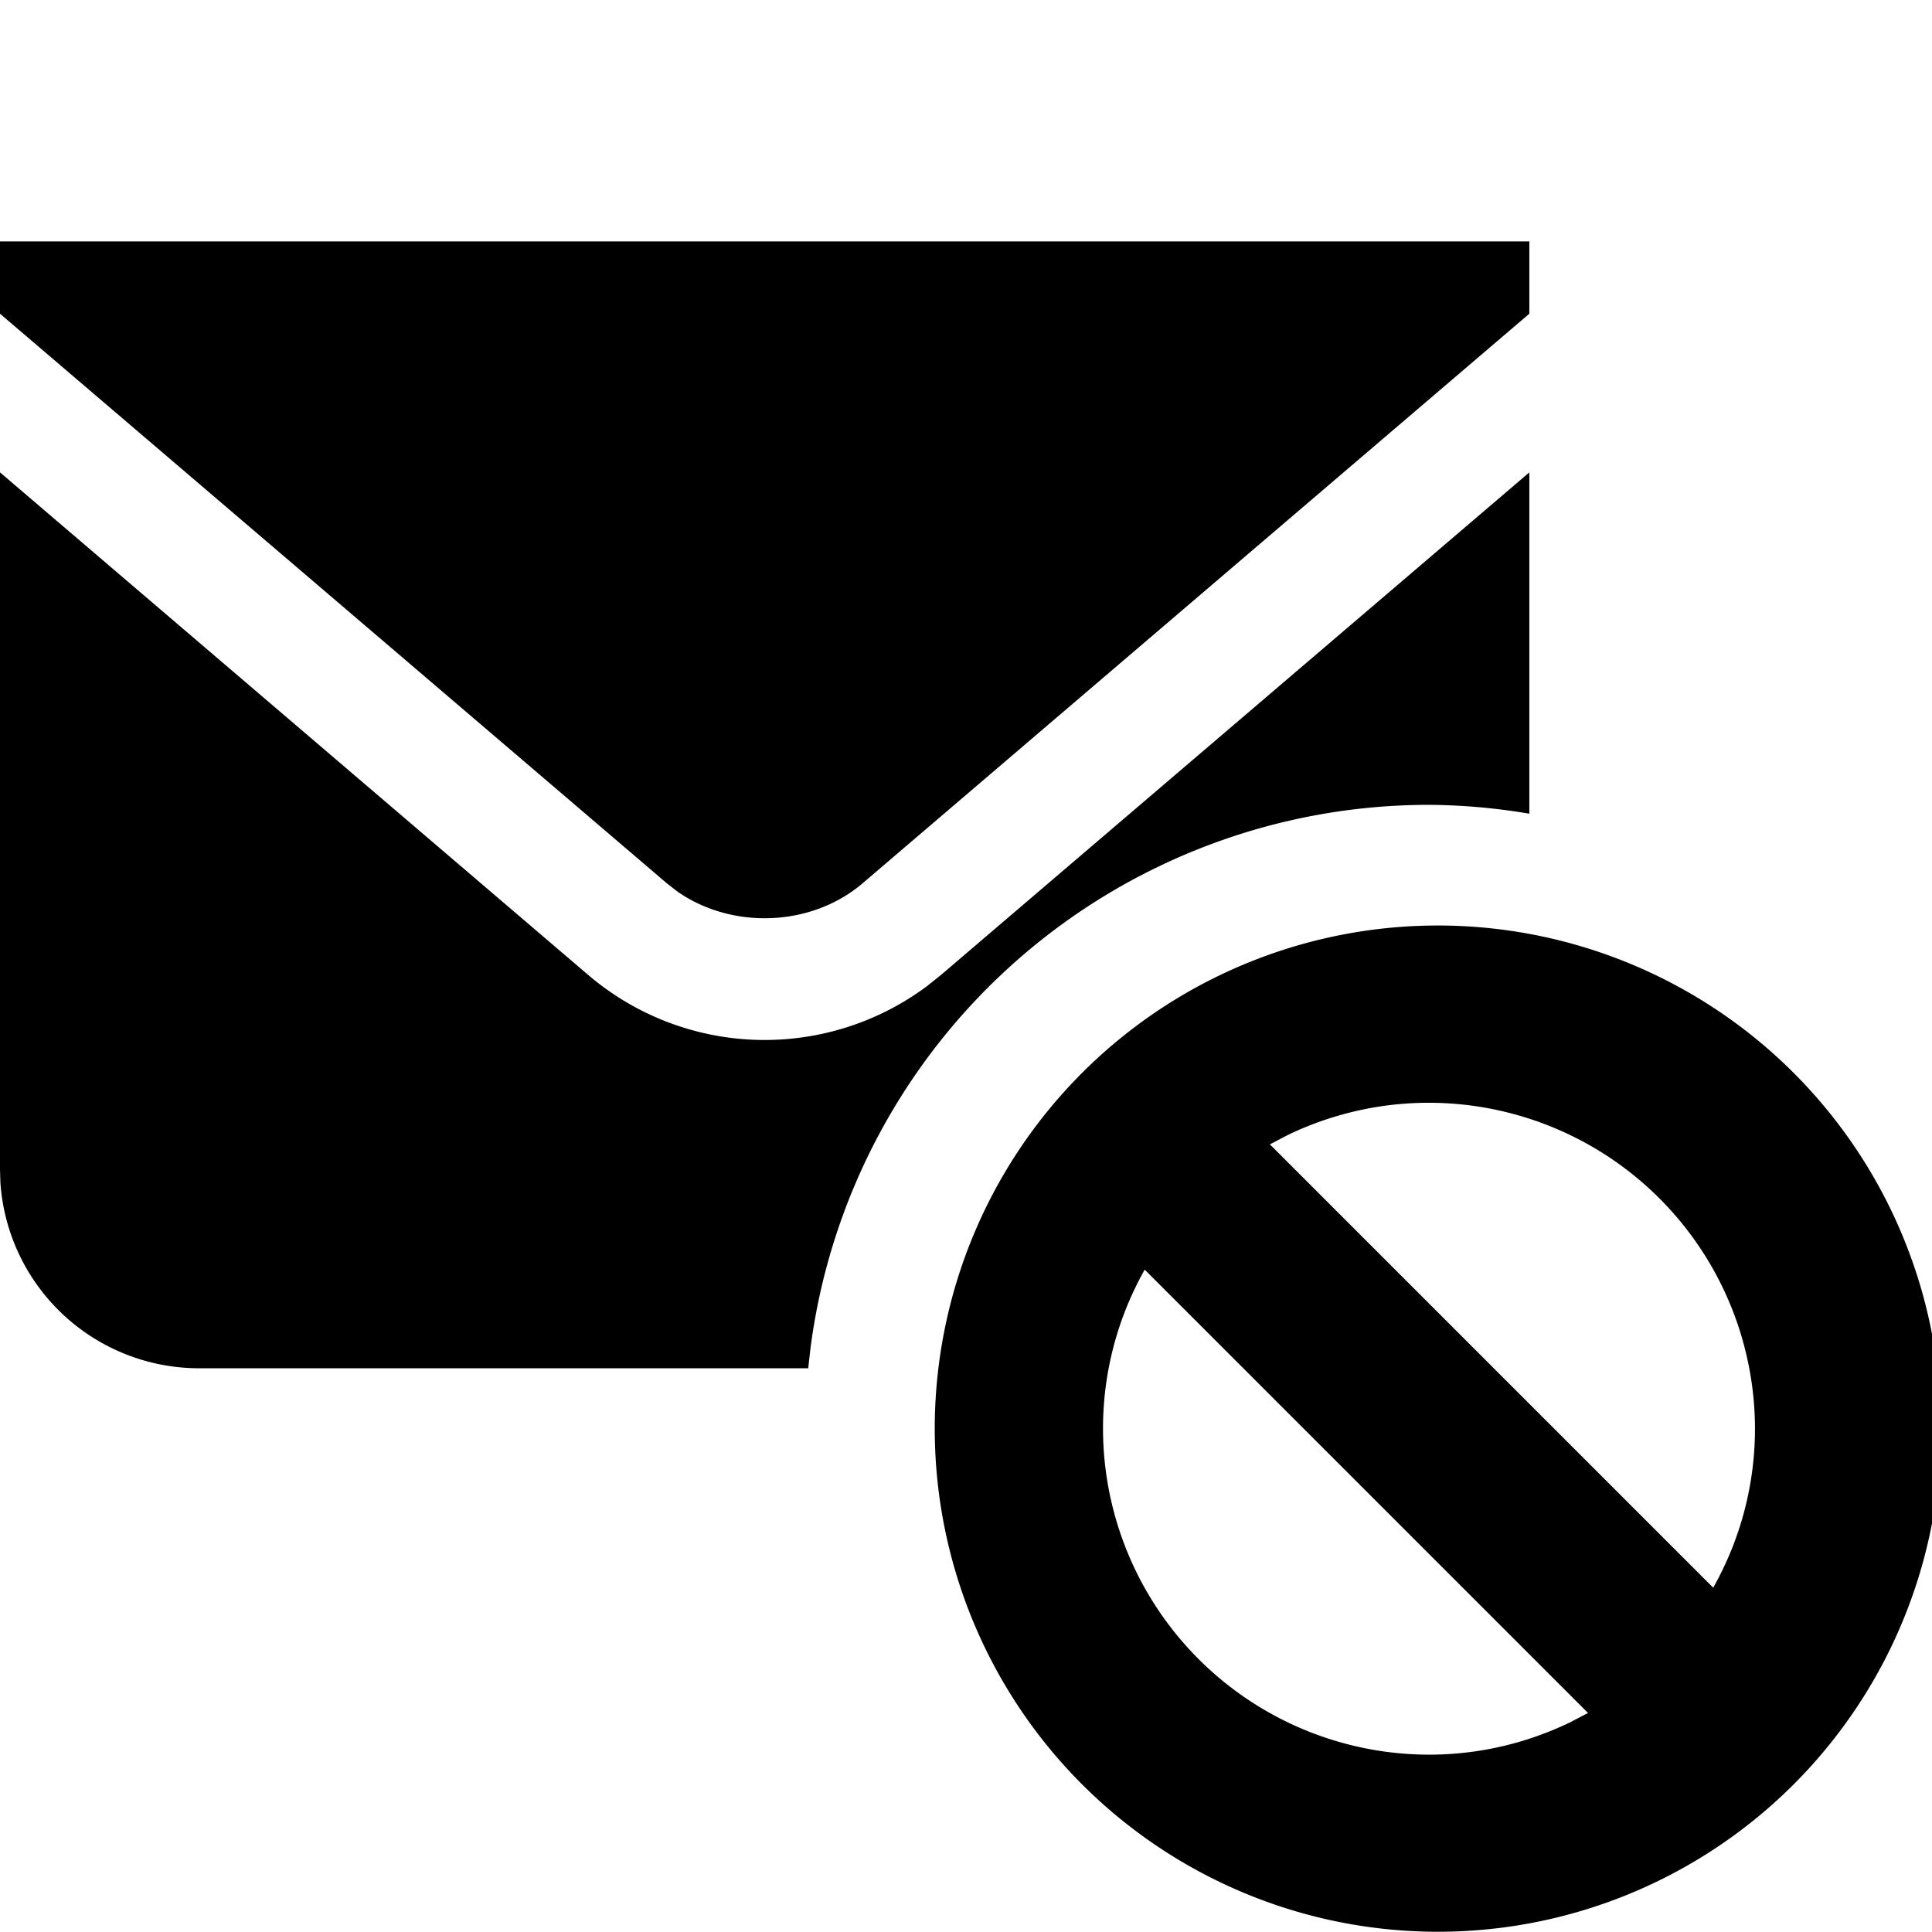 <svg width="24" height="24" xmlns="http://www.w3.org/2000/svg"><path d="M17.75 11.498a6.25 6.25 0 110 12.498 6.25 6.25 0 010-12.498zm-3.53 4.274a4.016 4.016 0 00-.518 1.975 4.054 4.054 0 004.049 4.05c.628 0 1.221-.145 1.752-.401l.224-.117-5.507-5.507zm3.53-2.073c-.627 0-1.221.145-1.752.4l-.223.117 5.507 5.507a4.018 4.018 0 00.519-1.976 4.054 4.054 0 00-4.05-4.048zm1.248-7.83v4.239a7.76 7.76 0 00-1.247-.11 7.749 7.749 0 00-7.683 6.75l-.028.249H2.478A2.474 2.474 0 01.005 14.69L0 14.528v-8.66l7.309 6.245a3.376 3.376 0 004.208.136l.17-.136 7.31-6.244zm0-2.87v.898l-8.283 7.076c-.636.542-1.621.576-2.3.102l-.131-.102L0 3.897v-.898h18.998z" fill="#000" fill-rule="evenodd"/></svg>